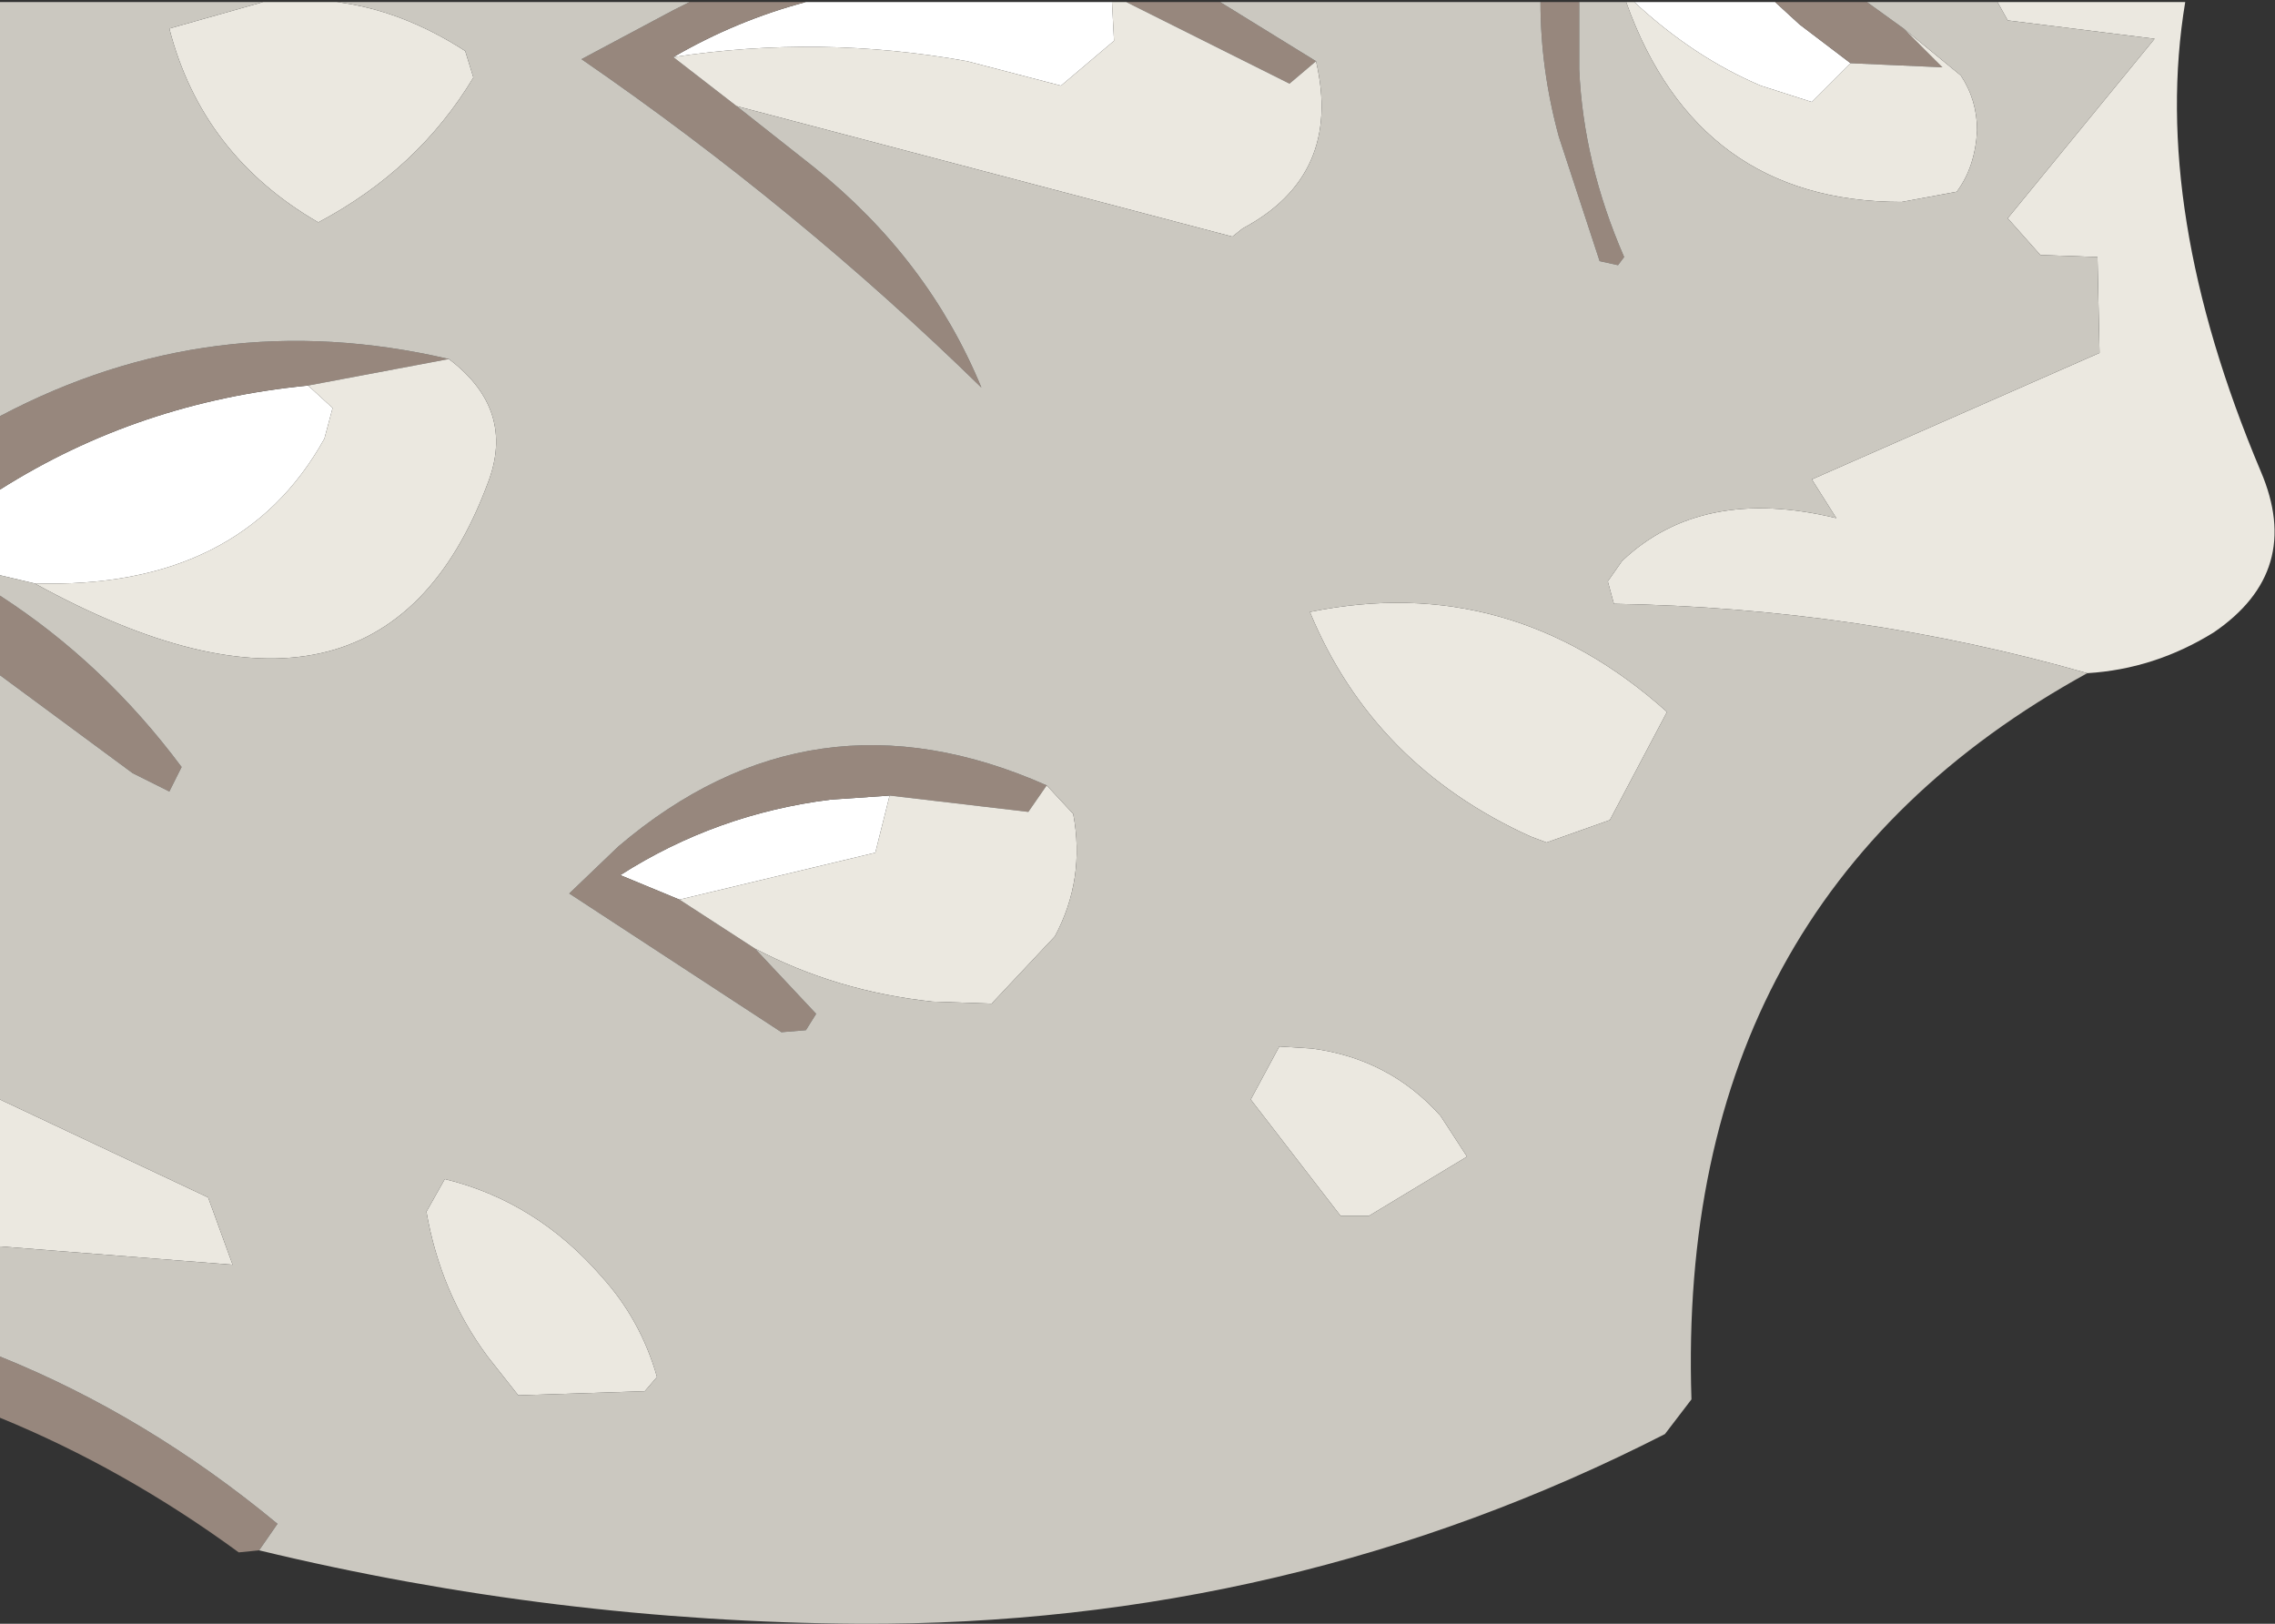 <?xml version="1.0" encoding="UTF-8" standalone="no"?>
<svg xmlns:ffdec="https://www.free-decompiler.com/flash" xmlns:xlink="http://www.w3.org/1999/xlink" ffdec:objectType="shape" height="39.8px" width="55.75px" xmlns="http://www.w3.org/2000/svg">
  <rect width="100%" height="100%" fill="#333333" stroke="none"/>
  <g transform="matrix(1.0, 0.0, 0.0, 1.0, 23.0, 10.05)">
    <path d="M-22.15 4.25 L-23.0 4.05 -23.0 1.95 Q-19.6 -0.2 -15.45 -0.6 L-14.85 -0.05 -15.05 0.7 Q-17.1 4.4 -22.15 4.25 M4.25 -10.0 L4.3 -9.05 3.0 -7.95 0.7 -8.55 Q-2.9 -9.2 -6.5 -8.65 -4.95 -9.55 -3.25 -10.0 L4.25 -10.0 M22.35 -8.5 L21.4 -7.55 20.15 -7.95 Q18.5 -8.65 17.05 -10.0 L20.5 -10.0 21.1 -9.45 22.35 -8.5 M-6.35 12.0 L-7.8 11.4 Q-5.45 9.9 -2.65 9.55 L-1.2 9.45 -1.55 10.85 -6.35 12.0" fill="#ffffff" fill-rule="evenodd" stroke="none"/>
    <path d="M6.9 -10.0 L9.25 -8.55 8.6 -8.0 4.6 -10.0 6.9 -10.0 M-4.95 -7.45 L-3.05 -5.95 Q-0.25 -3.7 1.05 -0.55 -3.45 -4.95 -8.75 -8.6 L-6.5 -9.8 -6.1 -10.0 -3.25 -10.0 Q-4.95 -9.55 -6.5 -8.65 L-4.95 -7.45 M-23.0 0.15 Q-17.8 -2.6 -12.0 -1.25 L-15.45 -0.6 Q-19.6 -0.2 -23.0 1.95 L-23.0 0.15 M-23.0 4.55 Q-20.45 6.2 -18.55 8.75 L-18.85 9.35 -19.75 8.9 -23.0 6.5 -23.0 4.55 M-23.0 23.2 Q-19.4 24.65 -16.2 27.3 L-16.65 27.95 -17.15 28.0 Q-19.95 25.95 -23.0 24.7 L-23.0 23.2 M22.75 -10.0 L23.65 -9.35 24.6 -8.4 22.35 -8.5 21.1 -9.45 20.5 -10.0 22.75 -10.0 M15.7 -10.0 L15.7 -8.35 Q15.8 -6.05 16.8 -3.75 L16.65 -3.55 16.2 -3.65 15.2 -6.7 Q14.75 -8.35 14.75 -10.0 L15.7 -10.0 M2.65 9.2 L2.2 9.85 -1.2 9.45 -2.65 9.55 Q-5.45 9.9 -7.8 11.4 L-6.35 12.0 -4.5 13.2 -3.0 14.8 -3.25 15.2 -3.85 15.25 -9.05 11.85 -7.85 10.7 Q-3.1 6.65 2.65 9.2" fill="#97877d" fill-rule="evenodd" stroke="none"/>
    <path d="M4.6 -10.0 L8.6 -8.0 9.25 -8.55 Q9.9 -5.75 7.45 -4.45 L7.2 -4.25 -4.95 -7.45 -6.5 -8.65 Q-2.9 -9.2 0.7 -8.55 L3.0 -7.95 4.3 -9.05 4.25 -10.0 4.6 -10.0 M-14.75 -10.0 Q-13.15 -9.8 -11.6 -8.8 L-11.4 -8.15 Q-12.75 -5.9 -15.2 -4.6 -18.05 -6.25 -18.85 -9.35 L-16.55 -10.0 -14.75 -10.0 M-12.0 -1.25 Q-10.35 0.0 -11.05 1.8 -13.7 8.9 -22.15 4.25 -17.1 4.4 -15.05 0.7 L-14.85 -0.05 -15.45 -0.6 -12.0 -1.25 M-23.0 16.9 L-17.9 19.3 -17.3 20.95 -23.0 20.5 -23.0 16.9 M28.15 6.45 Q22.55 4.85 16.55 4.75 L16.4 4.2 16.75 3.7 Q18.7 1.85 22.0 2.65 L21.4 1.7 28.45 -1.4 28.4 -3.75 27.0 -3.8 26.2 -4.7 29.8 -9.1 26.2 -9.55 25.95 -10.0 30.55 -10.0 Q29.7 -4.9 32.4 1.5 33.45 3.95 31.25 5.45 29.8 6.35 28.15 6.45 M23.65 -9.35 L25.05 -8.2 Q25.45 -7.6 25.45 -6.85 25.4 -5.95 24.95 -5.35 L23.6 -5.1 Q18.6 -5.1 16.85 -10.0 L17.05 -10.0 Q18.5 -8.65 20.15 -7.95 L21.4 -7.55 22.35 -8.5 24.6 -8.4 23.65 -9.35 M17.85 7.4 L16.45 10.05 14.9 10.6 14.5 10.45 Q10.65 8.7 9.1 4.95 14.0 3.95 17.85 7.4 M-1.2 9.45 L2.2 9.85 2.65 9.2 3.3 9.9 Q3.6 11.5 2.85 12.9 L1.3 14.55 -0.15 14.5 Q-2.5 14.25 -4.5 13.2 L-6.35 12.0 -1.55 10.85 -1.2 9.45 M7.65 16.9 L8.35 15.6 9.15 15.65 Q11.05 15.9 12.3 17.3 L12.95 18.3 10.55 19.75 9.85 19.75 7.65 16.9 M-12.55 19.65 L-12.1 18.85 Q-9.85 19.4 -8.25 21.25 -7.3 22.3 -6.9 23.7 L-7.2 24.05 -10.3 24.15 -11.05 23.2 Q-12.2 21.65 -12.55 19.65" fill="#ebe8e0" fill-rule="evenodd" stroke="none"/>
    <path d="M9.25 -8.55 L6.9 -10.0 14.75 -10.0 Q14.75 -8.35 15.2 -6.7 L16.2 -3.65 16.65 -3.55 16.8 -3.75 Q15.8 -6.05 15.7 -8.35 L15.7 -10.0 16.85 -10.0 Q18.6 -5.1 23.6 -5.1 L24.95 -5.35 Q25.4 -5.95 25.45 -6.85 25.45 -7.6 25.05 -8.2 L23.65 -9.35 22.75 -10.0 25.95 -10.0 26.2 -9.55 29.8 -9.1 26.2 -4.7 27.0 -3.8 28.4 -3.75 28.45 -1.4 21.4 1.7 22.0 2.65 Q18.7 1.85 16.75 3.7 L16.4 4.2 16.55 4.75 Q22.55 4.85 28.15 6.45 18.05 12.0 18.45 24.25 L17.8 25.1 Q8.6 29.8 -1.95 29.75 -9.4 29.7 -16.65 27.95 L-16.2 27.3 Q-19.4 24.65 -23.0 23.2 L-23.0 20.5 -17.3 20.95 -17.9 19.3 -23.0 16.9 -23.0 6.5 -19.75 8.9 -18.85 9.35 -18.55 8.75 Q-20.45 6.2 -23.0 4.55 L-23.0 4.05 -22.15 4.25 Q-13.7 8.9 -11.05 1.8 -10.35 0.0 -12.0 -1.25 -17.8 -2.6 -23.0 0.15 L-23.0 -10.0 -16.55 -10.0 -18.85 -9.35 Q-18.05 -6.25 -15.2 -4.6 -12.75 -5.9 -11.4 -8.15 L-11.6 -8.8 Q-13.15 -9.8 -14.75 -10.0 L-6.1 -10.0 -6.5 -9.8 -8.75 -8.6 Q-3.45 -4.95 1.05 -0.55 -0.25 -3.7 -3.05 -5.95 L-4.95 -7.45 7.2 -4.25 7.45 -4.45 Q9.9 -5.75 9.25 -8.55 M17.85 7.4 Q14.0 3.95 9.1 4.95 10.65 8.7 14.5 10.45 L14.9 10.6 16.45 10.05 17.85 7.4 M2.65 9.2 Q-3.1 6.65 -7.85 10.7 L-9.05 11.85 -3.85 15.25 -3.25 15.2 -3.0 14.8 -4.5 13.2 Q-2.5 14.25 -0.15 14.5 L1.3 14.55 2.85 12.9 Q3.6 11.5 3.3 9.9 L2.65 9.2 M7.65 16.9 L9.85 19.75 10.55 19.75 12.95 18.3 12.3 17.3 Q11.05 15.9 9.15 15.65 L8.35 15.6 7.65 16.9 M-12.55 19.65 Q-12.2 21.65 -11.05 23.2 L-10.3 24.15 -7.2 24.05 -6.9 23.7 Q-7.3 22.3 -8.25 21.25 -9.85 19.4 -12.1 18.85 L-12.55 19.65" fill="#cbc8c0" fill-rule="evenodd" stroke="none"/>
  </g>
</svg>
